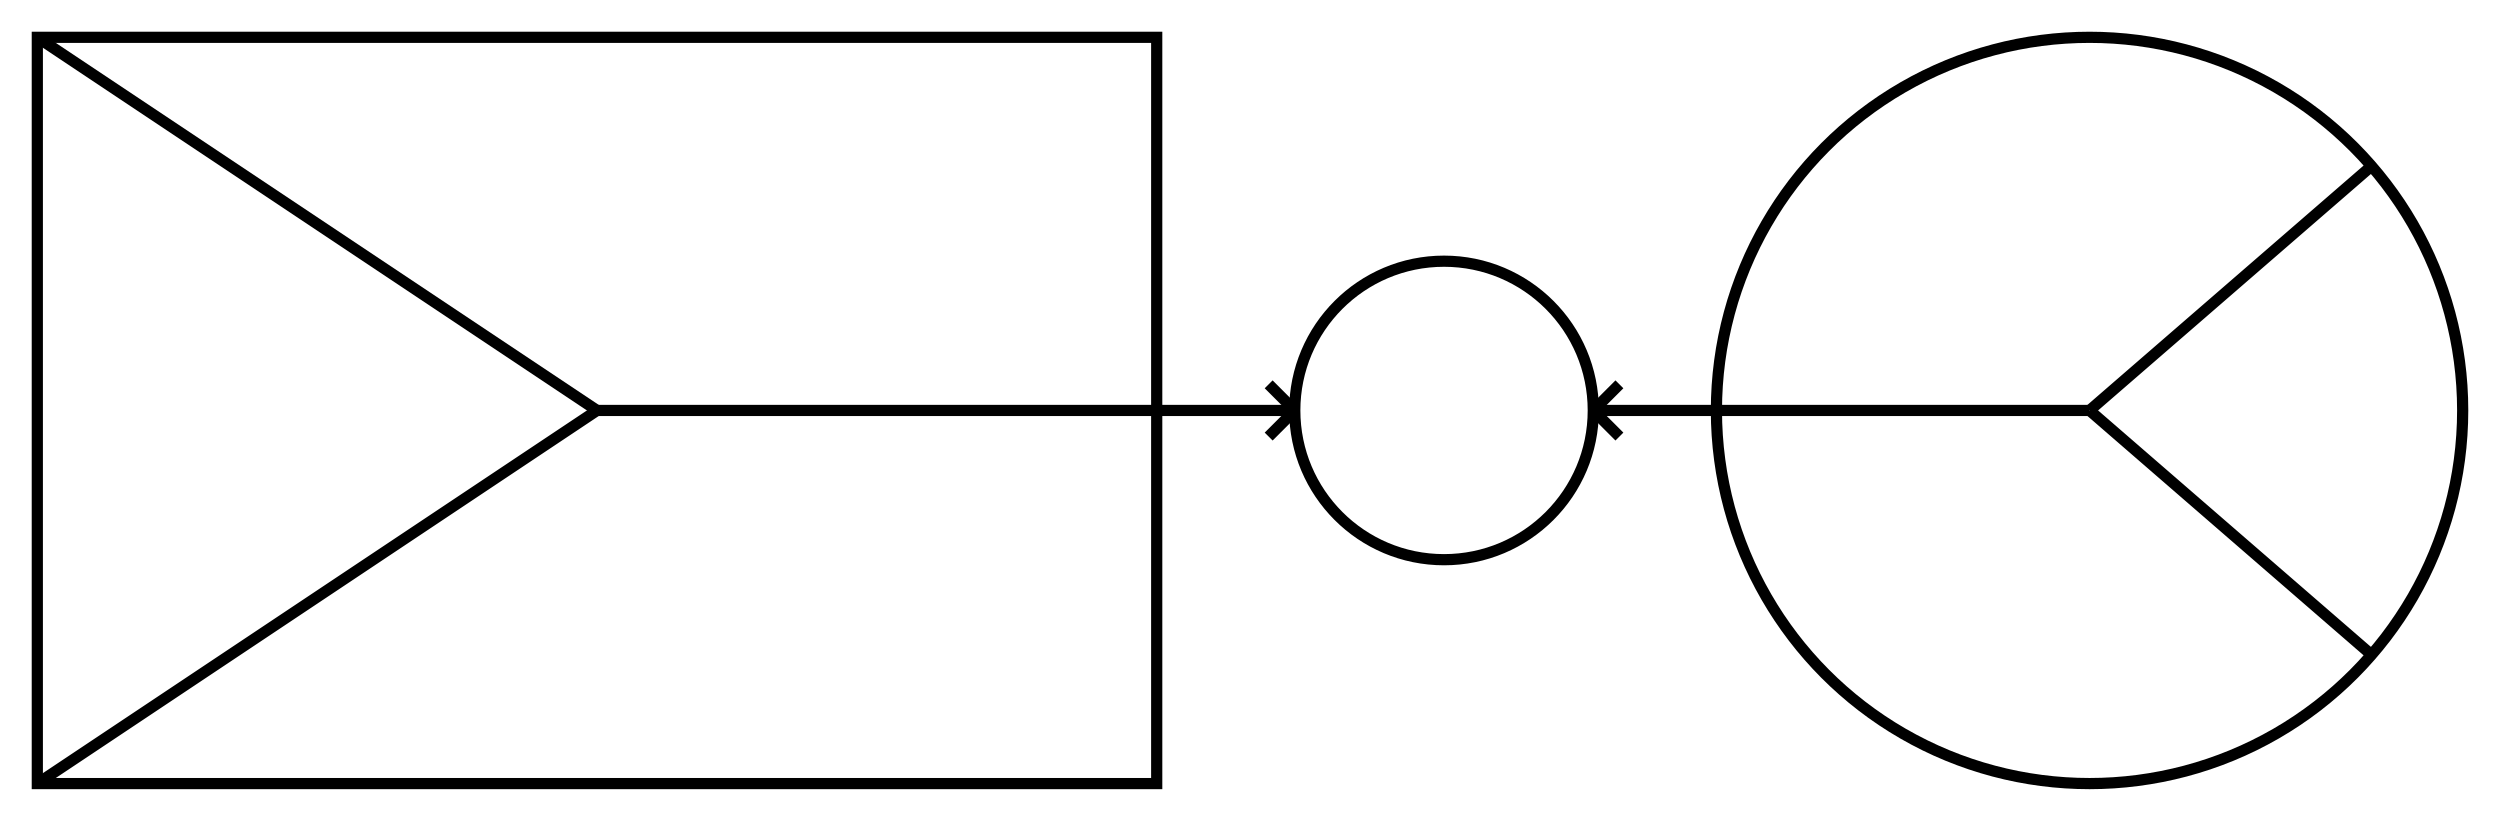<svg version="1.1"
     baseProfile="full"
     width="670" height="220"
     xmlns="http://www.w3.org/2000/svg">

  <rect x="10" y ="10" width="300" height="200" fill="none" stroke="black" stroke-width="3" />

  <circle cx="560" cy="110" r="100" fill="none" stroke="black" stroke-width="3"/>

  <line x1="160" x2="310" y1="110" y2="110" stroke="black" stroke-width="3"/>

  <line x1="160" x2="10" y1="110" y2="10" stroke="black" stroke-width="3"/>

  <line x1="160" x2="10" y1="110" y2="210" stroke="black" stroke-width="3"/>

  <line x1="460" x2="560" y1="110" y2="110" stroke="black" stroke-width="3"/>

  <line x1="560" x2="635" y1="110" y2="45" stroke="black" stroke-width="3"/>

  <line x1="560" x2="635" y1="110" y2="175" stroke="black" stroke-width="3"/>

  <circle cx="387" cy="110" r="40" fill="none" stroke="black" stroke-width="3"/>

  <line x1="310" x2="347" y1="110" y2="110" stroke="black" stroke-width="3"/>

  <line x1="347" x2="340" y1="110" y2="103" stroke="black" stroke-width="3"/>

  <line x1="347" x2="340" y1="110" y2="117" stroke="black" stroke-width="3"/>

  <line x1="427" x2="460" y1="110" y2="110" stroke="black" stroke-width="3"/>

  <line x1="427" x2="434" y1="110" y2="103" stroke="black" stroke-width="3"/>

  <line x1="427" x2="434" y1="110" y2="117" stroke="black" stroke-width="3"/>

</svg>
